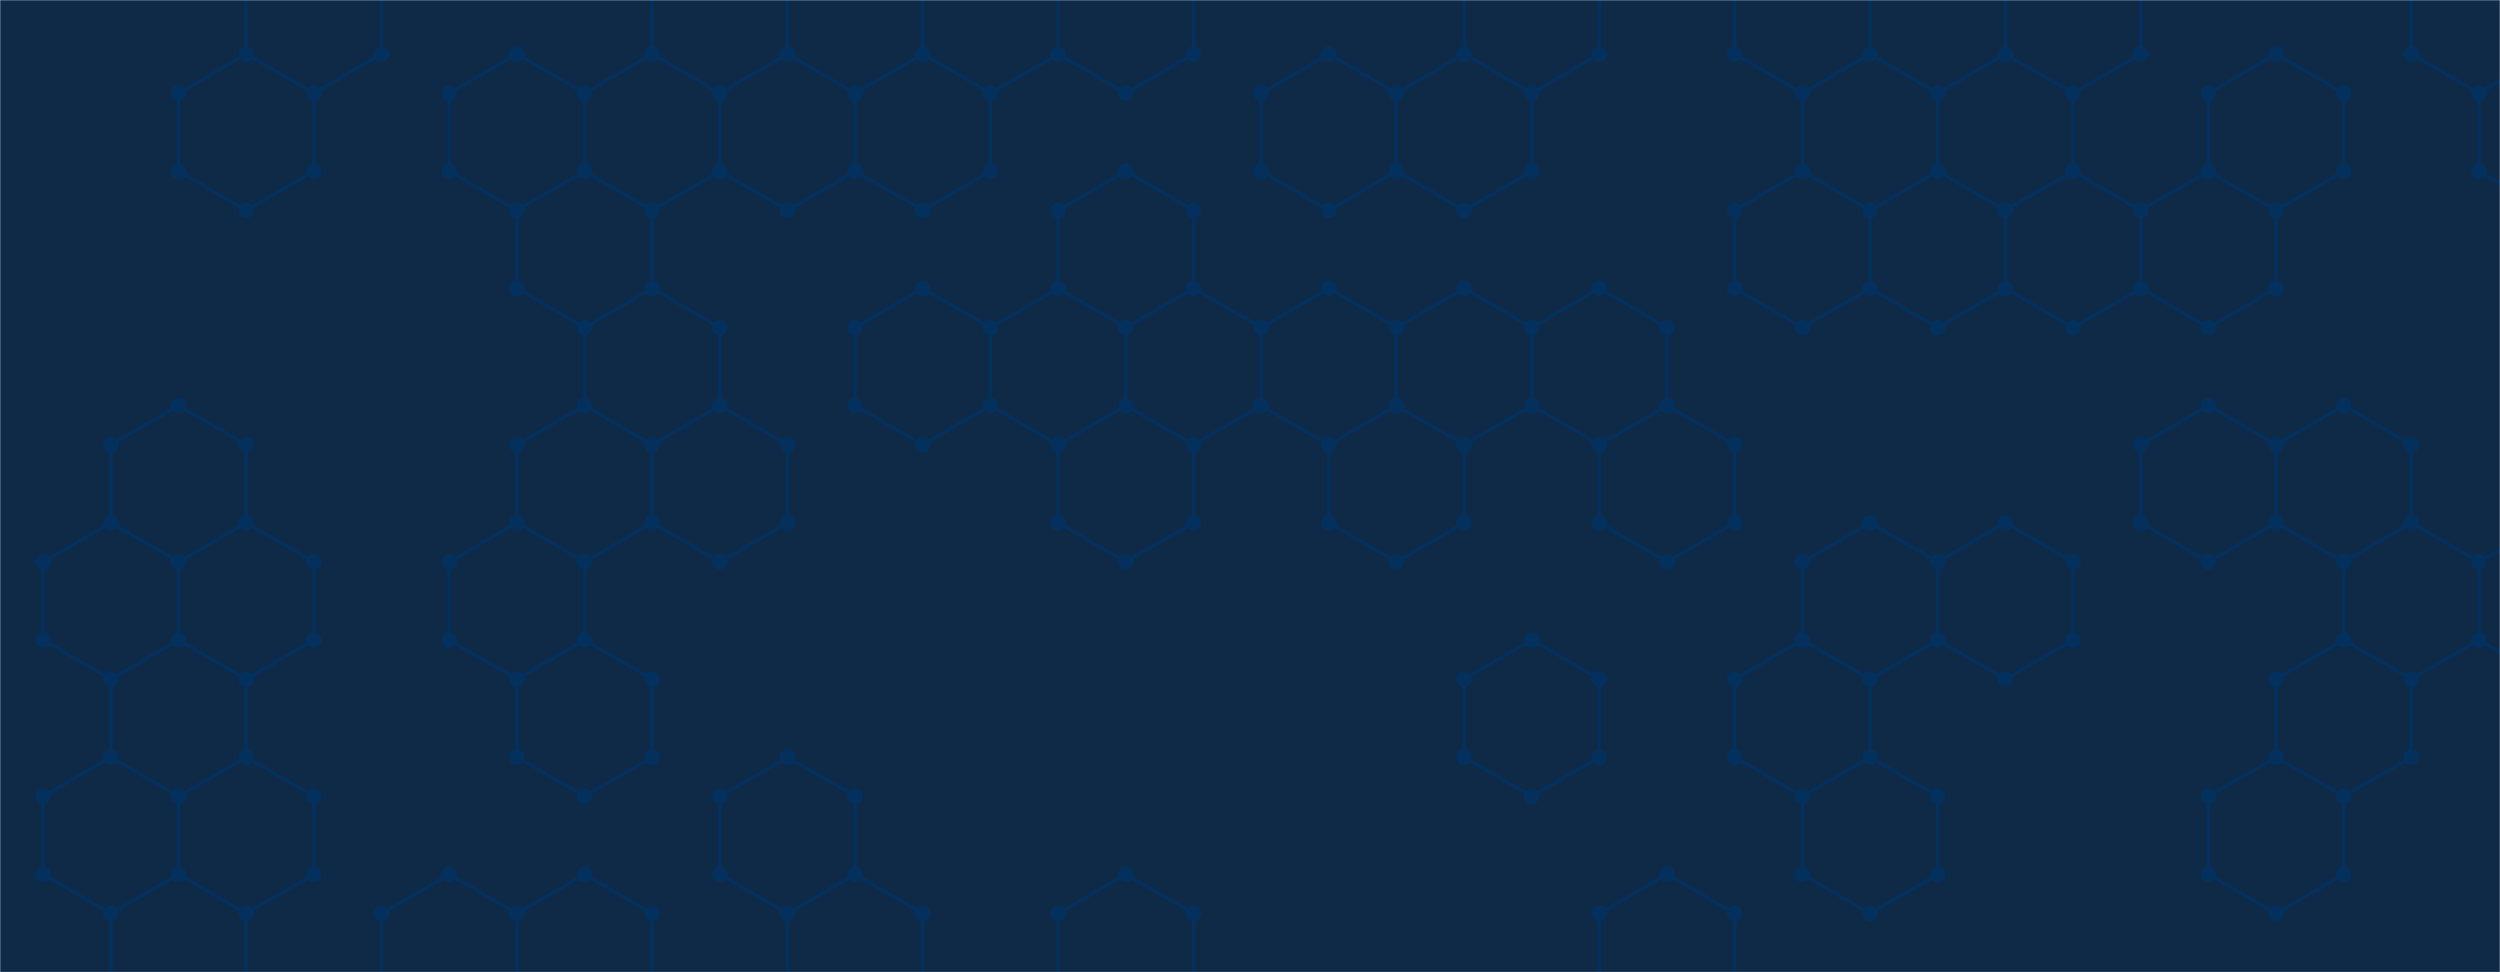 <svg xmlns="http://www.w3.org/2000/svg" version="1.1" xmlns:xlink="http://www.w3.org/1999/xlink" xmlns:svgjs="http://svgjs.com/svgjs" width="1440" height="560" preserveAspectRatio="none" viewBox="0 0 1440 560"><g mask="url(&quot;#SvgjsMask1375&quot;)" fill="none"><rect width="1440" height="560" x="0" y="0" fill="#0e2a47"></rect><path d="M63.86 301.15L102.83 323.65L102.83 368.65L63.86 391.15L24.89 368.65L24.89 323.65zM63.86 436.15L102.83 458.65L102.83 503.65L63.86 526.15L24.89 503.65L24.89 458.65zM141.81 31.15L180.78 53.65L180.78 98.65L141.81 121.15L102.83 98.65L102.83 53.65zM102.83 233.65L141.81 256.15L141.81 301.15L102.83 323.65L63.86 301.15L63.86 256.15zM141.81 301.15L180.78 323.65L180.78 368.65L141.81 391.15L102.83 368.65L102.83 323.65zM102.83 368.65L141.81 391.15L141.81 436.15L102.83 458.65L63.86 436.15L63.86 391.15zM141.81 436.15L180.78 458.65L180.78 503.65L141.81 526.15L102.83 503.65L102.83 458.65zM102.83 503.65L141.81 526.15L141.81 571.15L102.83 593.65L63.86 571.15L63.86 526.15zM180.78 -36.35L219.75 -13.85L219.75 31.15L180.78 53.65L141.81 31.15L141.81 -13.85zM297.7 31.15L336.67 53.65L336.67 98.65L297.7 121.15L258.72 98.65L258.72 53.65zM297.7 301.15L336.67 323.65L336.67 368.65L297.7 391.15L258.72 368.65L258.72 323.65zM258.72 503.65L297.7 526.15L297.7 571.15L258.72 593.65L219.75 571.15L219.75 526.15zM375.64 31.15L414.61 53.65L414.61 98.65L375.64 121.15L336.67 98.65L336.67 53.65zM336.67 98.65L375.64 121.15L375.64 166.15L336.67 188.65L297.7 166.15L297.7 121.15zM375.64 166.15L414.61 188.65L414.61 233.65L375.64 256.15L336.67 233.65L336.67 188.65zM336.67 233.65L375.64 256.15L375.64 301.15L336.67 323.65L297.7 301.15L297.7 256.15zM336.67 368.65L375.64 391.15L375.64 436.15L336.67 458.65L297.7 436.15L297.7 391.15zM336.67 503.65L375.64 526.15L375.64 571.15L336.67 593.65L297.7 571.15L297.7 526.15zM414.61 -36.35L453.58 -13.85L453.58 31.15L414.61 53.65L375.64 31.15L375.64 -13.85zM453.58 31.15L492.56 53.65L492.56 98.65L453.58 121.15L414.61 98.65L414.61 53.65zM414.61 233.65L453.58 256.15L453.58 301.15L414.61 323.65L375.64 301.15L375.64 256.15zM453.58 436.15L492.56 458.65L492.56 503.65L453.58 526.15L414.61 503.65L414.61 458.65zM492.56 -36.35L531.53 -13.85L531.53 31.15L492.56 53.65L453.58 31.15L453.58 -13.85zM531.53 31.15L570.5 53.65L570.5 98.65L531.53 121.15L492.56 98.65L492.56 53.65zM531.53 166.15L570.5 188.65L570.5 233.65L531.53 256.15L492.56 233.65L492.56 188.65zM492.56 503.65L531.53 526.15L531.53 571.15L492.56 593.65L453.58 571.15L453.58 526.15zM570.5 -36.35L609.47 -13.85L609.47 31.15L570.5 53.65L531.53 31.15L531.53 -13.85zM609.47 166.15L648.45 188.65L648.45 233.65L609.47 256.15L570.5 233.65L570.5 188.65zM648.45 -36.35L687.42 -13.85L687.42 31.15L648.45 53.65L609.47 31.15L609.47 -13.85zM648.45 98.65L687.42 121.15L687.42 166.15L648.45 188.65L609.47 166.15L609.47 121.15zM687.42 166.15L726.39 188.65L726.39 233.65L687.42 256.15L648.45 233.65L648.45 188.65zM648.45 233.65L687.42 256.15L687.42 301.15L648.45 323.65L609.47 301.15L609.47 256.15zM648.45 503.65L687.42 526.15L687.42 571.15L648.45 593.65L609.47 571.15L609.47 526.15zM765.36 31.15L804.34 53.65L804.34 98.65L765.36 121.15L726.39 98.65L726.39 53.65zM765.36 166.15L804.34 188.65L804.34 233.65L765.36 256.15L726.39 233.65L726.39 188.65zM843.31 31.15L882.28 53.65L882.28 98.65L843.31 121.15L804.34 98.65L804.34 53.65zM843.31 166.15L882.28 188.65L882.28 233.65L843.31 256.15L804.34 233.65L804.34 188.65zM804.34 233.65L843.31 256.15L843.31 301.15L804.34 323.65L765.36 301.15L765.36 256.15zM882.28 -36.35L921.25 -13.85L921.25 31.15L882.28 53.65L843.31 31.15L843.31 -13.85zM921.25 166.15L960.22 188.65L960.22 233.65L921.25 256.15L882.28 233.65L882.28 188.65zM882.28 368.65L921.25 391.15L921.25 436.15L882.28 458.65L843.31 436.15L843.31 391.15zM960.22 233.65L999.2 256.15L999.2 301.15L960.22 323.65L921.25 301.15L921.25 256.15zM960.22 503.65L999.2 526.15L999.2 571.15L960.22 593.65L921.25 571.15L921.25 526.15zM1038.17 -36.35L1077.14 -13.85L1077.14 31.15L1038.17 53.65L999.2 31.15L999.2 -13.85zM1077.14 31.15L1116.11 53.65L1116.11 98.65L1077.14 121.15L1038.17 98.65L1038.17 53.65zM1038.17 98.65L1077.14 121.15L1077.14 166.15L1038.17 188.65L999.2 166.15L999.2 121.15zM1077.14 301.15L1116.11 323.65L1116.11 368.65L1077.14 391.15L1038.17 368.65L1038.17 323.65zM1038.17 368.65L1077.14 391.15L1077.14 436.15L1038.17 458.65L999.2 436.15L999.2 391.15zM1077.14 436.15L1116.11 458.65L1116.11 503.65L1077.14 526.15L1038.17 503.65L1038.17 458.65zM1155.09 31.15L1194.06 53.65L1194.06 98.65L1155.09 121.15L1116.11 98.65L1116.11 53.65zM1116.11 98.65L1155.09 121.15L1155.09 166.15L1116.11 188.65L1077.14 166.15L1077.14 121.15zM1155.09 301.15L1194.06 323.65L1194.06 368.65L1155.09 391.15L1116.11 368.65L1116.11 323.65zM1194.06 -36.35L1233.03 -13.85L1233.03 31.15L1194.06 53.65L1155.09 31.15L1155.09 -13.85zM1194.06 98.65L1233.03 121.15L1233.03 166.15L1194.06 188.65L1155.09 166.15L1155.09 121.15zM1310.97 31.15L1349.95 53.65L1349.95 98.65L1310.97 121.15L1272 98.65L1272 53.65zM1272 98.65L1310.97 121.15L1310.97 166.15L1272 188.65L1233.03 166.15L1233.03 121.15zM1272 233.65L1310.97 256.15L1310.97 301.15L1272 323.65L1233.03 301.15L1233.03 256.15zM1310.97 436.15L1349.95 458.65L1349.95 503.65L1310.97 526.15L1272 503.65L1272 458.65zM1349.95 233.65L1388.92 256.15L1388.92 301.15L1349.95 323.65L1310.97 301.15L1310.97 256.15zM1388.92 301.15L1427.89 323.65L1427.89 368.65L1388.92 391.15L1349.95 368.65L1349.95 323.65zM1349.95 368.65L1388.92 391.15L1388.92 436.15L1349.95 458.65L1310.97 436.15L1310.97 391.15zM1427.89 -36.35L1466.86 -13.85L1466.86 31.15L1427.89 53.65L1388.92 31.15L1388.92 -13.85zM1466.86 31.15L1505.84 53.65L1505.84 98.65L1466.86 121.15L1427.89 98.65L1427.89 53.65zM1466.86 301.15L1505.84 323.65L1505.84 368.65L1466.86 391.15L1427.89 368.65L1427.89 323.65z" stroke="#03305d" stroke-width="2"></path><path d="M59.36 301.15 a4.5 4.5 0 1 0 9 0 a4.5 4.5 0 1 0 -9 0zM98.33 323.65 a4.5 4.5 0 1 0 9 0 a4.5 4.5 0 1 0 -9 0zM98.33 368.65 a4.5 4.5 0 1 0 9 0 a4.5 4.5 0 1 0 -9 0zM59.36 391.15 a4.5 4.5 0 1 0 9 0 a4.5 4.5 0 1 0 -9 0zM20.39 368.65 a4.5 4.5 0 1 0 9 0 a4.5 4.5 0 1 0 -9 0zM20.39 323.65 a4.5 4.5 0 1 0 9 0 a4.5 4.5 0 1 0 -9 0zM59.36 436.15 a4.5 4.5 0 1 0 9 0 a4.5 4.5 0 1 0 -9 0zM98.33 458.65 a4.5 4.5 0 1 0 9 0 a4.5 4.5 0 1 0 -9 0zM98.33 503.65 a4.5 4.5 0 1 0 9 0 a4.5 4.5 0 1 0 -9 0zM59.36 526.15 a4.5 4.5 0 1 0 9 0 a4.5 4.5 0 1 0 -9 0zM20.39 503.65 a4.5 4.5 0 1 0 9 0 a4.5 4.5 0 1 0 -9 0zM20.39 458.65 a4.5 4.5 0 1 0 9 0 a4.5 4.5 0 1 0 -9 0zM137.31 31.15 a4.5 4.5 0 1 0 9 0 a4.5 4.5 0 1 0 -9 0zM176.28 53.65 a4.5 4.5 0 1 0 9 0 a4.5 4.5 0 1 0 -9 0zM176.28 98.65 a4.5 4.5 0 1 0 9 0 a4.5 4.5 0 1 0 -9 0zM137.31 121.15 a4.5 4.5 0 1 0 9 0 a4.5 4.5 0 1 0 -9 0zM98.33 98.65 a4.5 4.5 0 1 0 9 0 a4.5 4.5 0 1 0 -9 0zM98.33 53.65 a4.5 4.5 0 1 0 9 0 a4.5 4.5 0 1 0 -9 0zM98.33 233.65 a4.5 4.5 0 1 0 9 0 a4.5 4.5 0 1 0 -9 0zM137.31 256.15 a4.5 4.5 0 1 0 9 0 a4.5 4.5 0 1 0 -9 0zM137.31 301.15 a4.5 4.5 0 1 0 9 0 a4.5 4.5 0 1 0 -9 0zM59.36 256.15 a4.5 4.5 0 1 0 9 0 a4.5 4.5 0 1 0 -9 0zM176.28 323.65 a4.5 4.5 0 1 0 9 0 a4.5 4.5 0 1 0 -9 0zM176.28 368.65 a4.5 4.5 0 1 0 9 0 a4.5 4.5 0 1 0 -9 0zM137.31 391.15 a4.5 4.5 0 1 0 9 0 a4.5 4.5 0 1 0 -9 0zM137.31 436.15 a4.5 4.5 0 1 0 9 0 a4.5 4.5 0 1 0 -9 0zM176.28 458.65 a4.5 4.5 0 1 0 9 0 a4.5 4.5 0 1 0 -9 0zM176.28 503.65 a4.5 4.5 0 1 0 9 0 a4.5 4.5 0 1 0 -9 0zM137.31 526.15 a4.5 4.5 0 1 0 9 0 a4.5 4.5 0 1 0 -9 0zM137.31 571.15 a4.5 4.5 0 1 0 9 0 a4.5 4.5 0 1 0 -9 0zM98.33 593.65 a4.5 4.5 0 1 0 9 0 a4.5 4.5 0 1 0 -9 0zM59.36 571.15 a4.5 4.5 0 1 0 9 0 a4.5 4.5 0 1 0 -9 0zM176.28 -36.35 a4.5 4.5 0 1 0 9 0 a4.5 4.5 0 1 0 -9 0zM215.25 -13.85 a4.5 4.5 0 1 0 9 0 a4.5 4.5 0 1 0 -9 0zM215.25 31.15 a4.5 4.5 0 1 0 9 0 a4.5 4.5 0 1 0 -9 0zM137.31 -13.85 a4.5 4.5 0 1 0 9 0 a4.5 4.5 0 1 0 -9 0zM293.2 31.15 a4.5 4.5 0 1 0 9 0 a4.5 4.5 0 1 0 -9 0zM332.17 53.65 a4.5 4.5 0 1 0 9 0 a4.5 4.5 0 1 0 -9 0zM332.17 98.65 a4.5 4.5 0 1 0 9 0 a4.5 4.5 0 1 0 -9 0zM293.2 121.15 a4.5 4.5 0 1 0 9 0 a4.5 4.5 0 1 0 -9 0zM254.22 98.65 a4.5 4.5 0 1 0 9 0 a4.5 4.5 0 1 0 -9 0zM254.22 53.65 a4.5 4.5 0 1 0 9 0 a4.5 4.5 0 1 0 -9 0zM293.2 301.15 a4.5 4.5 0 1 0 9 0 a4.5 4.5 0 1 0 -9 0zM332.17 323.65 a4.5 4.5 0 1 0 9 0 a4.5 4.5 0 1 0 -9 0zM332.17 368.65 a4.5 4.5 0 1 0 9 0 a4.5 4.5 0 1 0 -9 0zM293.2 391.15 a4.5 4.5 0 1 0 9 0 a4.5 4.5 0 1 0 -9 0zM254.22 368.65 a4.5 4.5 0 1 0 9 0 a4.5 4.5 0 1 0 -9 0zM254.22 323.65 a4.5 4.5 0 1 0 9 0 a4.5 4.5 0 1 0 -9 0zM254.22 503.65 a4.5 4.5 0 1 0 9 0 a4.5 4.5 0 1 0 -9 0zM293.2 526.15 a4.5 4.5 0 1 0 9 0 a4.5 4.5 0 1 0 -9 0zM293.2 571.15 a4.5 4.5 0 1 0 9 0 a4.5 4.5 0 1 0 -9 0zM254.22 593.65 a4.5 4.5 0 1 0 9 0 a4.5 4.5 0 1 0 -9 0zM215.25 571.15 a4.5 4.5 0 1 0 9 0 a4.5 4.5 0 1 0 -9 0zM215.25 526.15 a4.5 4.5 0 1 0 9 0 a4.5 4.5 0 1 0 -9 0zM371.14 31.15 a4.5 4.5 0 1 0 9 0 a4.5 4.5 0 1 0 -9 0zM410.11 53.65 a4.5 4.5 0 1 0 9 0 a4.5 4.5 0 1 0 -9 0zM410.11 98.65 a4.5 4.5 0 1 0 9 0 a4.5 4.5 0 1 0 -9 0zM371.14 121.15 a4.5 4.5 0 1 0 9 0 a4.5 4.5 0 1 0 -9 0zM371.14 166.15 a4.5 4.5 0 1 0 9 0 a4.5 4.5 0 1 0 -9 0zM332.17 188.65 a4.5 4.5 0 1 0 9 0 a4.5 4.5 0 1 0 -9 0zM293.2 166.15 a4.5 4.5 0 1 0 9 0 a4.5 4.5 0 1 0 -9 0zM410.11 188.65 a4.5 4.5 0 1 0 9 0 a4.5 4.5 0 1 0 -9 0zM410.11 233.65 a4.5 4.5 0 1 0 9 0 a4.5 4.5 0 1 0 -9 0zM371.14 256.15 a4.5 4.5 0 1 0 9 0 a4.5 4.5 0 1 0 -9 0zM332.17 233.65 a4.5 4.5 0 1 0 9 0 a4.5 4.5 0 1 0 -9 0zM371.14 301.15 a4.5 4.5 0 1 0 9 0 a4.5 4.5 0 1 0 -9 0zM293.2 256.15 a4.5 4.5 0 1 0 9 0 a4.5 4.5 0 1 0 -9 0zM371.14 391.15 a4.5 4.5 0 1 0 9 0 a4.5 4.5 0 1 0 -9 0zM371.14 436.15 a4.5 4.5 0 1 0 9 0 a4.5 4.5 0 1 0 -9 0zM332.17 458.65 a4.5 4.5 0 1 0 9 0 a4.5 4.5 0 1 0 -9 0zM293.2 436.15 a4.5 4.5 0 1 0 9 0 a4.5 4.5 0 1 0 -9 0zM332.17 503.65 a4.5 4.5 0 1 0 9 0 a4.5 4.5 0 1 0 -9 0zM371.14 526.15 a4.5 4.5 0 1 0 9 0 a4.5 4.5 0 1 0 -9 0zM371.14 571.15 a4.5 4.5 0 1 0 9 0 a4.5 4.5 0 1 0 -9 0zM332.17 593.65 a4.5 4.5 0 1 0 9 0 a4.5 4.5 0 1 0 -9 0zM410.11 -36.35 a4.5 4.5 0 1 0 9 0 a4.5 4.5 0 1 0 -9 0zM449.08 -13.85 a4.5 4.5 0 1 0 9 0 a4.5 4.5 0 1 0 -9 0zM449.08 31.15 a4.5 4.5 0 1 0 9 0 a4.5 4.5 0 1 0 -9 0zM371.14 -13.85 a4.5 4.5 0 1 0 9 0 a4.5 4.5 0 1 0 -9 0zM488.06 53.65 a4.5 4.5 0 1 0 9 0 a4.5 4.5 0 1 0 -9 0zM488.06 98.65 a4.5 4.5 0 1 0 9 0 a4.5 4.5 0 1 0 -9 0zM449.08 121.15 a4.5 4.5 0 1 0 9 0 a4.5 4.5 0 1 0 -9 0zM449.08 256.15 a4.5 4.5 0 1 0 9 0 a4.5 4.5 0 1 0 -9 0zM449.08 301.15 a4.5 4.5 0 1 0 9 0 a4.5 4.5 0 1 0 -9 0zM410.11 323.65 a4.5 4.5 0 1 0 9 0 a4.5 4.5 0 1 0 -9 0zM449.08 436.15 a4.5 4.5 0 1 0 9 0 a4.5 4.5 0 1 0 -9 0zM488.06 458.65 a4.5 4.5 0 1 0 9 0 a4.5 4.5 0 1 0 -9 0zM488.06 503.65 a4.5 4.5 0 1 0 9 0 a4.5 4.5 0 1 0 -9 0zM449.08 526.15 a4.5 4.5 0 1 0 9 0 a4.5 4.5 0 1 0 -9 0zM410.11 503.65 a4.5 4.5 0 1 0 9 0 a4.5 4.5 0 1 0 -9 0zM410.11 458.65 a4.5 4.5 0 1 0 9 0 a4.5 4.5 0 1 0 -9 0zM488.06 -36.35 a4.5 4.5 0 1 0 9 0 a4.5 4.5 0 1 0 -9 0zM527.03 -13.85 a4.5 4.5 0 1 0 9 0 a4.5 4.5 0 1 0 -9 0zM527.03 31.15 a4.5 4.5 0 1 0 9 0 a4.5 4.5 0 1 0 -9 0zM566 53.65 a4.5 4.5 0 1 0 9 0 a4.5 4.5 0 1 0 -9 0zM566 98.65 a4.5 4.5 0 1 0 9 0 a4.5 4.5 0 1 0 -9 0zM527.03 121.15 a4.5 4.5 0 1 0 9 0 a4.5 4.5 0 1 0 -9 0zM527.03 166.15 a4.5 4.5 0 1 0 9 0 a4.5 4.5 0 1 0 -9 0zM566 188.65 a4.5 4.5 0 1 0 9 0 a4.5 4.5 0 1 0 -9 0zM566 233.65 a4.5 4.5 0 1 0 9 0 a4.5 4.5 0 1 0 -9 0zM527.03 256.15 a4.5 4.5 0 1 0 9 0 a4.5 4.5 0 1 0 -9 0zM488.06 233.65 a4.5 4.5 0 1 0 9 0 a4.5 4.5 0 1 0 -9 0zM488.06 188.65 a4.5 4.5 0 1 0 9 0 a4.5 4.5 0 1 0 -9 0zM527.03 526.15 a4.5 4.5 0 1 0 9 0 a4.5 4.5 0 1 0 -9 0zM527.03 571.15 a4.5 4.5 0 1 0 9 0 a4.5 4.5 0 1 0 -9 0zM488.06 593.65 a4.5 4.5 0 1 0 9 0 a4.5 4.5 0 1 0 -9 0zM449.08 571.15 a4.5 4.5 0 1 0 9 0 a4.5 4.5 0 1 0 -9 0zM566 -36.35 a4.5 4.5 0 1 0 9 0 a4.5 4.5 0 1 0 -9 0zM604.97 -13.85 a4.5 4.5 0 1 0 9 0 a4.5 4.5 0 1 0 -9 0zM604.97 31.15 a4.5 4.5 0 1 0 9 0 a4.5 4.5 0 1 0 -9 0zM604.97 166.15 a4.5 4.5 0 1 0 9 0 a4.5 4.5 0 1 0 -9 0zM643.95 188.65 a4.5 4.5 0 1 0 9 0 a4.5 4.5 0 1 0 -9 0zM643.95 233.65 a4.5 4.5 0 1 0 9 0 a4.5 4.5 0 1 0 -9 0zM604.97 256.15 a4.5 4.5 0 1 0 9 0 a4.5 4.5 0 1 0 -9 0zM643.95 -36.35 a4.5 4.5 0 1 0 9 0 a4.5 4.5 0 1 0 -9 0zM682.92 -13.85 a4.5 4.5 0 1 0 9 0 a4.5 4.5 0 1 0 -9 0zM682.92 31.15 a4.5 4.5 0 1 0 9 0 a4.5 4.5 0 1 0 -9 0zM643.95 53.65 a4.5 4.5 0 1 0 9 0 a4.5 4.5 0 1 0 -9 0zM643.95 98.65 a4.5 4.5 0 1 0 9 0 a4.5 4.5 0 1 0 -9 0zM682.92 121.15 a4.5 4.5 0 1 0 9 0 a4.5 4.5 0 1 0 -9 0zM682.92 166.15 a4.5 4.5 0 1 0 9 0 a4.5 4.5 0 1 0 -9 0zM604.97 121.15 a4.5 4.5 0 1 0 9 0 a4.5 4.5 0 1 0 -9 0zM721.89 188.65 a4.5 4.5 0 1 0 9 0 a4.5 4.5 0 1 0 -9 0zM721.89 233.65 a4.5 4.5 0 1 0 9 0 a4.5 4.5 0 1 0 -9 0zM682.92 256.15 a4.5 4.5 0 1 0 9 0 a4.5 4.5 0 1 0 -9 0zM682.92 301.15 a4.5 4.5 0 1 0 9 0 a4.5 4.5 0 1 0 -9 0zM643.95 323.65 a4.5 4.5 0 1 0 9 0 a4.5 4.5 0 1 0 -9 0zM604.97 301.15 a4.5 4.5 0 1 0 9 0 a4.5 4.5 0 1 0 -9 0zM643.95 503.65 a4.5 4.5 0 1 0 9 0 a4.5 4.5 0 1 0 -9 0zM682.92 526.15 a4.5 4.5 0 1 0 9 0 a4.5 4.5 0 1 0 -9 0zM682.92 571.15 a4.5 4.5 0 1 0 9 0 a4.5 4.5 0 1 0 -9 0zM643.95 593.65 a4.5 4.5 0 1 0 9 0 a4.5 4.5 0 1 0 -9 0zM604.97 571.15 a4.5 4.5 0 1 0 9 0 a4.5 4.5 0 1 0 -9 0zM604.97 526.15 a4.5 4.5 0 1 0 9 0 a4.5 4.5 0 1 0 -9 0zM760.86 31.15 a4.5 4.5 0 1 0 9 0 a4.5 4.5 0 1 0 -9 0zM799.84 53.65 a4.5 4.5 0 1 0 9 0 a4.5 4.5 0 1 0 -9 0zM799.84 98.65 a4.5 4.5 0 1 0 9 0 a4.5 4.5 0 1 0 -9 0zM760.86 121.15 a4.5 4.5 0 1 0 9 0 a4.5 4.5 0 1 0 -9 0zM721.89 98.65 a4.5 4.5 0 1 0 9 0 a4.5 4.5 0 1 0 -9 0zM721.89 53.65 a4.5 4.5 0 1 0 9 0 a4.5 4.5 0 1 0 -9 0zM760.86 166.15 a4.5 4.5 0 1 0 9 0 a4.5 4.5 0 1 0 -9 0zM799.84 188.65 a4.5 4.5 0 1 0 9 0 a4.5 4.5 0 1 0 -9 0zM799.84 233.65 a4.5 4.5 0 1 0 9 0 a4.5 4.5 0 1 0 -9 0zM760.86 256.15 a4.5 4.5 0 1 0 9 0 a4.5 4.5 0 1 0 -9 0zM838.81 31.15 a4.5 4.5 0 1 0 9 0 a4.5 4.5 0 1 0 -9 0zM877.78 53.65 a4.5 4.5 0 1 0 9 0 a4.5 4.5 0 1 0 -9 0zM877.78 98.65 a4.5 4.5 0 1 0 9 0 a4.5 4.5 0 1 0 -9 0zM838.81 121.15 a4.5 4.5 0 1 0 9 0 a4.5 4.5 0 1 0 -9 0zM838.81 166.15 a4.5 4.5 0 1 0 9 0 a4.5 4.5 0 1 0 -9 0zM877.78 188.65 a4.5 4.5 0 1 0 9 0 a4.5 4.5 0 1 0 -9 0zM877.78 233.65 a4.5 4.5 0 1 0 9 0 a4.5 4.5 0 1 0 -9 0zM838.81 256.15 a4.5 4.5 0 1 0 9 0 a4.5 4.5 0 1 0 -9 0zM838.81 301.15 a4.5 4.5 0 1 0 9 0 a4.5 4.5 0 1 0 -9 0zM799.84 323.65 a4.5 4.5 0 1 0 9 0 a4.5 4.5 0 1 0 -9 0zM760.86 301.15 a4.5 4.5 0 1 0 9 0 a4.5 4.5 0 1 0 -9 0zM877.78 -36.35 a4.5 4.5 0 1 0 9 0 a4.5 4.5 0 1 0 -9 0zM916.75 -13.85 a4.5 4.5 0 1 0 9 0 a4.5 4.5 0 1 0 -9 0zM916.75 31.15 a4.5 4.5 0 1 0 9 0 a4.5 4.5 0 1 0 -9 0zM838.81 -13.85 a4.5 4.5 0 1 0 9 0 a4.5 4.5 0 1 0 -9 0zM916.75 166.15 a4.5 4.5 0 1 0 9 0 a4.5 4.5 0 1 0 -9 0zM955.72 188.65 a4.5 4.5 0 1 0 9 0 a4.5 4.5 0 1 0 -9 0zM955.72 233.65 a4.5 4.5 0 1 0 9 0 a4.5 4.5 0 1 0 -9 0zM916.75 256.15 a4.5 4.5 0 1 0 9 0 a4.5 4.5 0 1 0 -9 0zM877.78 368.65 a4.5 4.5 0 1 0 9 0 a4.5 4.5 0 1 0 -9 0zM916.75 391.15 a4.5 4.5 0 1 0 9 0 a4.5 4.5 0 1 0 -9 0zM916.75 436.15 a4.5 4.5 0 1 0 9 0 a4.5 4.5 0 1 0 -9 0zM877.78 458.65 a4.5 4.5 0 1 0 9 0 a4.5 4.5 0 1 0 -9 0zM838.81 436.15 a4.5 4.5 0 1 0 9 0 a4.5 4.5 0 1 0 -9 0zM838.81 391.15 a4.5 4.5 0 1 0 9 0 a4.5 4.5 0 1 0 -9 0zM994.7 256.15 a4.5 4.5 0 1 0 9 0 a4.5 4.5 0 1 0 -9 0zM994.7 301.15 a4.5 4.5 0 1 0 9 0 a4.5 4.5 0 1 0 -9 0zM955.72 323.65 a4.5 4.5 0 1 0 9 0 a4.5 4.5 0 1 0 -9 0zM916.75 301.15 a4.5 4.5 0 1 0 9 0 a4.5 4.5 0 1 0 -9 0zM955.72 503.65 a4.5 4.5 0 1 0 9 0 a4.5 4.5 0 1 0 -9 0zM994.7 526.15 a4.5 4.5 0 1 0 9 0 a4.5 4.5 0 1 0 -9 0zM994.7 571.15 a4.5 4.5 0 1 0 9 0 a4.5 4.5 0 1 0 -9 0zM955.72 593.65 a4.5 4.5 0 1 0 9 0 a4.5 4.5 0 1 0 -9 0zM916.75 571.15 a4.5 4.5 0 1 0 9 0 a4.5 4.5 0 1 0 -9 0zM916.75 526.15 a4.5 4.5 0 1 0 9 0 a4.5 4.5 0 1 0 -9 0zM1033.67 -36.35 a4.5 4.5 0 1 0 9 0 a4.5 4.5 0 1 0 -9 0zM1072.64 -13.85 a4.5 4.5 0 1 0 9 0 a4.5 4.5 0 1 0 -9 0zM1072.64 31.15 a4.5 4.5 0 1 0 9 0 a4.5 4.5 0 1 0 -9 0zM1033.67 53.65 a4.5 4.5 0 1 0 9 0 a4.5 4.5 0 1 0 -9 0zM994.7 31.15 a4.5 4.5 0 1 0 9 0 a4.5 4.5 0 1 0 -9 0zM994.7 -13.85 a4.5 4.5 0 1 0 9 0 a4.5 4.5 0 1 0 -9 0zM1111.61 53.65 a4.5 4.5 0 1 0 9 0 a4.5 4.5 0 1 0 -9 0zM1111.61 98.65 a4.5 4.5 0 1 0 9 0 a4.5 4.5 0 1 0 -9 0zM1072.64 121.15 a4.5 4.5 0 1 0 9 0 a4.5 4.5 0 1 0 -9 0zM1033.67 98.65 a4.5 4.5 0 1 0 9 0 a4.5 4.5 0 1 0 -9 0zM1072.64 166.15 a4.5 4.5 0 1 0 9 0 a4.5 4.5 0 1 0 -9 0zM1033.67 188.65 a4.5 4.5 0 1 0 9 0 a4.5 4.5 0 1 0 -9 0zM994.7 166.15 a4.5 4.5 0 1 0 9 0 a4.5 4.5 0 1 0 -9 0zM994.7 121.15 a4.5 4.5 0 1 0 9 0 a4.5 4.5 0 1 0 -9 0zM1072.64 301.15 a4.5 4.5 0 1 0 9 0 a4.5 4.5 0 1 0 -9 0zM1111.61 323.65 a4.5 4.5 0 1 0 9 0 a4.5 4.5 0 1 0 -9 0zM1111.61 368.65 a4.5 4.5 0 1 0 9 0 a4.5 4.5 0 1 0 -9 0zM1072.64 391.15 a4.5 4.5 0 1 0 9 0 a4.5 4.5 0 1 0 -9 0zM1033.67 368.65 a4.5 4.5 0 1 0 9 0 a4.5 4.5 0 1 0 -9 0zM1033.67 323.65 a4.5 4.5 0 1 0 9 0 a4.5 4.5 0 1 0 -9 0zM1072.64 436.15 a4.5 4.5 0 1 0 9 0 a4.5 4.5 0 1 0 -9 0zM1033.67 458.65 a4.5 4.5 0 1 0 9 0 a4.5 4.5 0 1 0 -9 0zM994.7 436.15 a4.5 4.5 0 1 0 9 0 a4.5 4.5 0 1 0 -9 0zM994.7 391.15 a4.5 4.5 0 1 0 9 0 a4.5 4.5 0 1 0 -9 0zM1111.61 458.65 a4.5 4.5 0 1 0 9 0 a4.5 4.5 0 1 0 -9 0zM1111.61 503.65 a4.5 4.5 0 1 0 9 0 a4.5 4.5 0 1 0 -9 0zM1072.64 526.15 a4.5 4.5 0 1 0 9 0 a4.5 4.5 0 1 0 -9 0zM1033.67 503.65 a4.5 4.5 0 1 0 9 0 a4.5 4.5 0 1 0 -9 0zM1150.59 31.15 a4.5 4.5 0 1 0 9 0 a4.5 4.5 0 1 0 -9 0zM1189.56 53.65 a4.5 4.5 0 1 0 9 0 a4.5 4.5 0 1 0 -9 0zM1189.56 98.65 a4.5 4.5 0 1 0 9 0 a4.5 4.5 0 1 0 -9 0zM1150.59 121.15 a4.5 4.5 0 1 0 9 0 a4.5 4.5 0 1 0 -9 0zM1150.59 166.15 a4.5 4.5 0 1 0 9 0 a4.5 4.5 0 1 0 -9 0zM1111.61 188.65 a4.5 4.5 0 1 0 9 0 a4.5 4.5 0 1 0 -9 0zM1150.59 301.15 a4.5 4.5 0 1 0 9 0 a4.5 4.5 0 1 0 -9 0zM1189.56 323.65 a4.5 4.5 0 1 0 9 0 a4.5 4.5 0 1 0 -9 0zM1189.56 368.65 a4.5 4.5 0 1 0 9 0 a4.5 4.5 0 1 0 -9 0zM1150.59 391.15 a4.5 4.5 0 1 0 9 0 a4.5 4.5 0 1 0 -9 0zM1189.56 -36.35 a4.5 4.5 0 1 0 9 0 a4.5 4.5 0 1 0 -9 0zM1228.53 -13.85 a4.5 4.5 0 1 0 9 0 a4.5 4.5 0 1 0 -9 0zM1228.53 31.15 a4.5 4.5 0 1 0 9 0 a4.5 4.5 0 1 0 -9 0zM1150.59 -13.85 a4.5 4.5 0 1 0 9 0 a4.5 4.5 0 1 0 -9 0zM1228.53 121.15 a4.5 4.5 0 1 0 9 0 a4.5 4.5 0 1 0 -9 0zM1228.53 166.15 a4.5 4.5 0 1 0 9 0 a4.5 4.5 0 1 0 -9 0zM1189.56 188.65 a4.5 4.5 0 1 0 9 0 a4.5 4.5 0 1 0 -9 0zM1306.47 31.15 a4.5 4.5 0 1 0 9 0 a4.5 4.5 0 1 0 -9 0zM1345.45 53.65 a4.5 4.5 0 1 0 9 0 a4.5 4.5 0 1 0 -9 0zM1345.45 98.65 a4.5 4.5 0 1 0 9 0 a4.5 4.5 0 1 0 -9 0zM1306.47 121.15 a4.5 4.5 0 1 0 9 0 a4.5 4.5 0 1 0 -9 0zM1267.5 98.65 a4.5 4.5 0 1 0 9 0 a4.5 4.5 0 1 0 -9 0zM1267.5 53.65 a4.5 4.5 0 1 0 9 0 a4.5 4.5 0 1 0 -9 0zM1306.47 166.15 a4.5 4.5 0 1 0 9 0 a4.5 4.5 0 1 0 -9 0zM1267.5 188.65 a4.5 4.5 0 1 0 9 0 a4.5 4.5 0 1 0 -9 0zM1267.5 233.65 a4.5 4.5 0 1 0 9 0 a4.5 4.5 0 1 0 -9 0zM1306.47 256.15 a4.5 4.5 0 1 0 9 0 a4.5 4.5 0 1 0 -9 0zM1306.47 301.15 a4.5 4.5 0 1 0 9 0 a4.5 4.5 0 1 0 -9 0zM1267.5 323.65 a4.5 4.5 0 1 0 9 0 a4.5 4.5 0 1 0 -9 0zM1228.53 301.15 a4.5 4.5 0 1 0 9 0 a4.5 4.5 0 1 0 -9 0zM1228.53 256.15 a4.5 4.5 0 1 0 9 0 a4.5 4.5 0 1 0 -9 0zM1306.47 436.15 a4.5 4.5 0 1 0 9 0 a4.5 4.5 0 1 0 -9 0zM1345.45 458.65 a4.5 4.5 0 1 0 9 0 a4.5 4.5 0 1 0 -9 0zM1345.45 503.65 a4.5 4.5 0 1 0 9 0 a4.5 4.5 0 1 0 -9 0zM1306.47 526.15 a4.5 4.5 0 1 0 9 0 a4.5 4.5 0 1 0 -9 0zM1267.5 503.65 a4.5 4.5 0 1 0 9 0 a4.5 4.5 0 1 0 -9 0zM1267.5 458.65 a4.5 4.5 0 1 0 9 0 a4.5 4.5 0 1 0 -9 0zM1345.45 233.65 a4.5 4.5 0 1 0 9 0 a4.5 4.5 0 1 0 -9 0zM1384.42 256.15 a4.5 4.5 0 1 0 9 0 a4.5 4.5 0 1 0 -9 0zM1384.42 301.15 a4.5 4.5 0 1 0 9 0 a4.5 4.5 0 1 0 -9 0zM1345.45 323.65 a4.5 4.5 0 1 0 9 0 a4.5 4.5 0 1 0 -9 0zM1423.39 323.65 a4.5 4.5 0 1 0 9 0 a4.5 4.5 0 1 0 -9 0zM1423.39 368.65 a4.5 4.5 0 1 0 9 0 a4.5 4.5 0 1 0 -9 0zM1384.42 391.15 a4.5 4.5 0 1 0 9 0 a4.5 4.5 0 1 0 -9 0zM1345.45 368.65 a4.5 4.5 0 1 0 9 0 a4.5 4.5 0 1 0 -9 0zM1384.42 436.15 a4.5 4.5 0 1 0 9 0 a4.5 4.5 0 1 0 -9 0zM1306.47 391.15 a4.5 4.5 0 1 0 9 0 a4.5 4.5 0 1 0 -9 0zM1423.39 -36.35 a4.5 4.5 0 1 0 9 0 a4.5 4.5 0 1 0 -9 0zM1462.36 -13.85 a4.5 4.5 0 1 0 9 0 a4.5 4.5 0 1 0 -9 0zM1462.36 31.15 a4.5 4.5 0 1 0 9 0 a4.5 4.5 0 1 0 -9 0zM1423.39 53.65 a4.5 4.5 0 1 0 9 0 a4.5 4.5 0 1 0 -9 0zM1384.42 31.15 a4.5 4.5 0 1 0 9 0 a4.5 4.5 0 1 0 -9 0zM1384.42 -13.85 a4.5 4.5 0 1 0 9 0 a4.5 4.5 0 1 0 -9 0zM1501.34 53.65 a4.5 4.5 0 1 0 9 0 a4.5 4.5 0 1 0 -9 0zM1501.34 98.65 a4.5 4.5 0 1 0 9 0 a4.5 4.5 0 1 0 -9 0zM1462.36 121.15 a4.5 4.5 0 1 0 9 0 a4.5 4.5 0 1 0 -9 0zM1423.39 98.65 a4.5 4.5 0 1 0 9 0 a4.5 4.5 0 1 0 -9 0zM1462.36 301.15 a4.5 4.5 0 1 0 9 0 a4.5 4.5 0 1 0 -9 0zM1501.34 323.65 a4.5 4.5 0 1 0 9 0 a4.5 4.5 0 1 0 -9 0zM1501.34 368.65 a4.5 4.5 0 1 0 9 0 a4.5 4.5 0 1 0 -9 0zM1462.36 391.15 a4.5 4.5 0 1 0 9 0 a4.5 4.5 0 1 0 -9 0z" fill="#03305d"></path><path d="M167.83 589.07L296.87 663.57L296.87 812.57L167.83 887.07L38.79 812.57L38.79 663.57zM684 589.07L813.04 663.57L813.04 812.57L684 887.07L554.96 812.57L554.96 663.57zM1200.16 589.07L1329.2 663.57L1329.2 812.57L1200.16 887.07L1071.12 812.57L1071.12 663.57z" stroke="rgba(6, 80, 156, 0.93)" stroke-width="2"></path></g><defs><mask id="SvgjsMask1375"><rect width="1440" height="560" fill="#ffffff"></rect></mask></defs></svg>